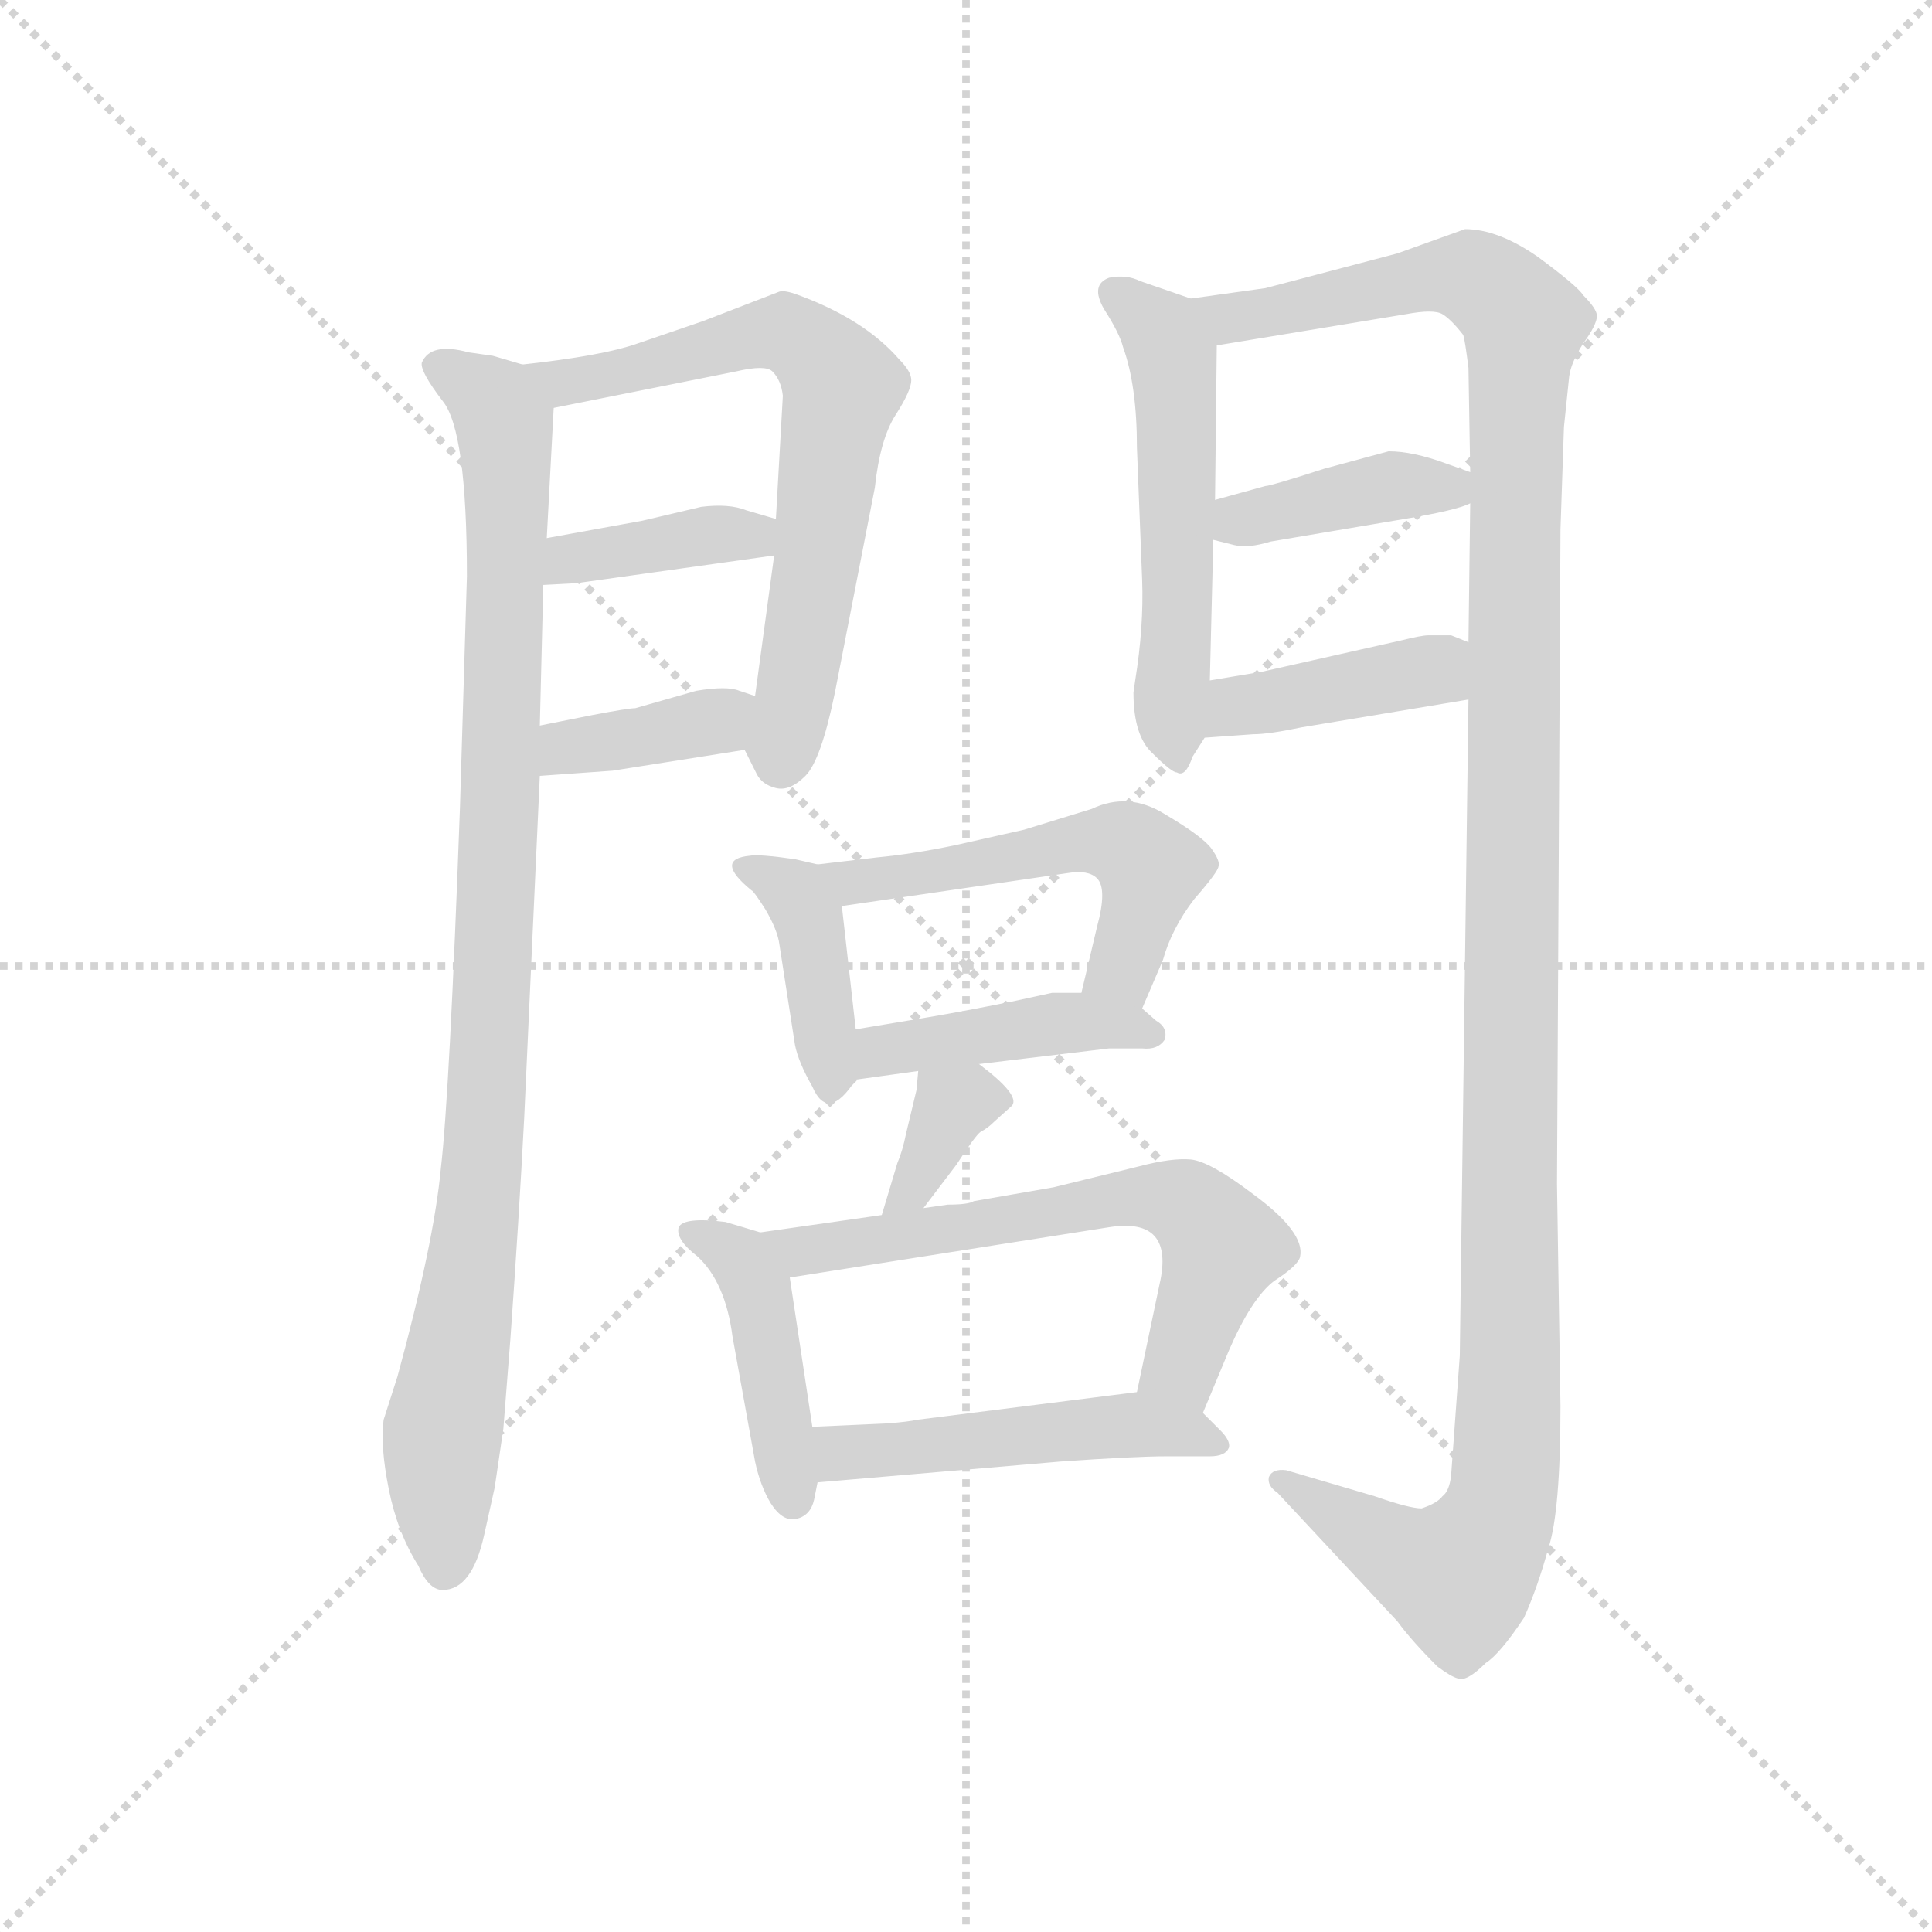 <svg version="1.1" viewBox="0 0 1024 1024" xmlns="http://www.w3.org/2000/svg">
  <g stroke="lightgray" stroke-dasharray="1,1" stroke-width="1" transform="scale(4, 4)">
    <line x1="0" y1="0" x2="256" y2="256"></line>
    <line x1="256" y1="0" x2="0" y2="256"></line>
    <line x1="128" y1="0" x2="128" y2="256"></line>
    <line x1="0" y1="128" x2="256" y2="128"></line>
  </g>
  <g transform="scale(0.92, -0.92) translate(60, -830)">
    <style type="text/css">
      
        @keyframes keyframes0 {
          from {
            stroke: blue;
            stroke-dashoffset: 968;
            stroke-width: 128;
          }
          76% {
            animation-timing-function: step-end;
            stroke: blue;
            stroke-dashoffset: 0;
            stroke-width: 128;
          }
          to {
            stroke: black;
            stroke-width: 1024;
          }
        }
        #make-me-a-hanzi-animation-0 {
          animation: keyframes0 1.038s both;
          animation-delay: 0s;
          animation-timing-function: linear;
        }
      
        @keyframes keyframes1 {
          from {
            stroke: blue;
            stroke-dashoffset: 669;
            stroke-width: 128;
          }
          69% {
            animation-timing-function: step-end;
            stroke: blue;
            stroke-dashoffset: 0;
            stroke-width: 128;
          }
          to {
            stroke: black;
            stroke-width: 1024;
          }
        }
        #make-me-a-hanzi-animation-1 {
          animation: keyframes1 0.794s both;
          animation-delay: 1.038s;
          animation-timing-function: linear;
        }
      
        @keyframes keyframes2 {
          from {
            stroke: blue;
            stroke-dashoffset: 384;
            stroke-width: 128;
          }
          56% {
            animation-timing-function: step-end;
            stroke: blue;
            stroke-dashoffset: 0;
            stroke-width: 128;
          }
          to {
            stroke: black;
            stroke-width: 1024;
          }
        }
        #make-me-a-hanzi-animation-2 {
          animation: keyframes2 0.562s both;
          animation-delay: 1.832s;
          animation-timing-function: linear;
        }
      
        @keyframes keyframes3 {
          from {
            stroke: blue;
            stroke-dashoffset: 372;
            stroke-width: 128;
          }
          55% {
            animation-timing-function: step-end;
            stroke: blue;
            stroke-dashoffset: 0;
            stroke-width: 128;
          }
          to {
            stroke: black;
            stroke-width: 1024;
          }
        }
        #make-me-a-hanzi-animation-3 {
          animation: keyframes3 0.553s both;
          animation-delay: 2.395s;
          animation-timing-function: linear;
        }
      
        @keyframes keyframes4 {
          from {
            stroke: blue;
            stroke-dashoffset: 537;
            stroke-width: 128;
          }
          64% {
            animation-timing-function: step-end;
            stroke: blue;
            stroke-dashoffset: 0;
            stroke-width: 128;
          }
          to {
            stroke: black;
            stroke-width: 1024;
          }
        }
        #make-me-a-hanzi-animation-4 {
          animation: keyframes4 0.687s both;
          animation-delay: 2.947s;
          animation-timing-function: linear;
        }
      
        @keyframes keyframes5 {
          from {
            stroke: blue;
            stroke-dashoffset: 1299;
            stroke-width: 128;
          }
          81% {
            animation-timing-function: step-end;
            stroke: blue;
            stroke-dashoffset: 0;
            stroke-width: 128;
          }
          to {
            stroke: black;
            stroke-width: 1024;
          }
        }
        #make-me-a-hanzi-animation-5 {
          animation: keyframes5 1.307s both;
          animation-delay: 3.634s;
          animation-timing-function: linear;
        }
      
        @keyframes keyframes6 {
          from {
            stroke: blue;
            stroke-dashoffset: 395;
            stroke-width: 128;
          }
          56% {
            animation-timing-function: step-end;
            stroke: blue;
            stroke-dashoffset: 0;
            stroke-width: 128;
          }
          to {
            stroke: black;
            stroke-width: 1024;
          }
        }
        #make-me-a-hanzi-animation-6 {
          animation: keyframes6 0.571s both;
          animation-delay: 4.942s;
          animation-timing-function: linear;
        }
      
        @keyframes keyframes7 {
          from {
            stroke: blue;
            stroke-dashoffset: 405;
            stroke-width: 128;
          }
          57% {
            animation-timing-function: step-end;
            stroke: blue;
            stroke-dashoffset: 0;
            stroke-width: 128;
          }
          to {
            stroke: black;
            stroke-width: 1024;
          }
        }
        #make-me-a-hanzi-animation-7 {
          animation: keyframes7 0.58s both;
          animation-delay: 5.513s;
          animation-timing-function: linear;
        }
      
        @keyframes keyframes8 {
          from {
            stroke: blue;
            stroke-dashoffset: 397;
            stroke-width: 128;
          }
          56% {
            animation-timing-function: step-end;
            stroke: blue;
            stroke-dashoffset: 0;
            stroke-width: 128;
          }
          to {
            stroke: black;
            stroke-width: 1024;
          }
        }
        #make-me-a-hanzi-animation-8 {
          animation: keyframes8 0.573s both;
          animation-delay: 6.093s;
          animation-timing-function: linear;
        }
      
        @keyframes keyframes9 {
          from {
            stroke: blue;
            stroke-dashoffset: 525;
            stroke-width: 128;
          }
          63% {
            animation-timing-function: step-end;
            stroke: blue;
            stroke-dashoffset: 0;
            stroke-width: 128;
          }
          to {
            stroke: black;
            stroke-width: 1024;
          }
        }
        #make-me-a-hanzi-animation-9 {
          animation: keyframes9 0.677s both;
          animation-delay: 6.666s;
          animation-timing-function: linear;
        }
      
        @keyframes keyframes10 {
          from {
            stroke: blue;
            stroke-dashoffset: 426;
            stroke-width: 128;
          }
          58% {
            animation-timing-function: step-end;
            stroke: blue;
            stroke-dashoffset: 0;
            stroke-width: 128;
          }
          to {
            stroke: black;
            stroke-width: 1024;
          }
        }
        #make-me-a-hanzi-animation-10 {
          animation: keyframes10 0.597s both;
          animation-delay: 7.343s;
          animation-timing-function: linear;
        }
      
        @keyframes keyframes11 {
          from {
            stroke: blue;
            stroke-dashoffset: 350;
            stroke-width: 128;
          }
          53% {
            animation-timing-function: step-end;
            stroke: blue;
            stroke-dashoffset: 0;
            stroke-width: 128;
          }
          to {
            stroke: black;
            stroke-width: 1024;
          }
        }
        #make-me-a-hanzi-animation-11 {
          animation: keyframes11 0.535s both;
          animation-delay: 7.94s;
          animation-timing-function: linear;
        }
      
        @keyframes keyframes12 {
          from {
            stroke: blue;
            stroke-dashoffset: 431;
            stroke-width: 128;
          }
          58% {
            animation-timing-function: step-end;
            stroke: blue;
            stroke-dashoffset: 0;
            stroke-width: 128;
          }
          to {
            stroke: black;
            stroke-width: 1024;
          }
        }
        #make-me-a-hanzi-animation-12 {
          animation: keyframes12 0.601s both;
          animation-delay: 8.474s;
          animation-timing-function: linear;
        }
      
        @keyframes keyframes13 {
          from {
            stroke: blue;
            stroke-dashoffset: 620;
            stroke-width: 128;
          }
          67% {
            animation-timing-function: step-end;
            stroke: blue;
            stroke-dashoffset: 0;
            stroke-width: 128;
          }
          to {
            stroke: black;
            stroke-width: 1024;
          }
        }
        #make-me-a-hanzi-animation-13 {
          animation: keyframes13 0.755s both;
          animation-delay: 9.075s;
          animation-timing-function: linear;
        }
      
        @keyframes keyframes14 {
          from {
            stroke: blue;
            stroke-dashoffset: 487;
            stroke-width: 128;
          }
          61% {
            animation-timing-function: step-end;
            stroke: blue;
            stroke-dashoffset: 0;
            stroke-width: 128;
          }
          to {
            stroke: black;
            stroke-width: 1024;
          }
        }
        #make-me-a-hanzi-animation-14 {
          animation: keyframes14 0.646s both;
          animation-delay: 9.83s;
          animation-timing-function: linear;
        }
      
    </style>
    
      <path d="M 241 620 L 224 625 L 210 627 Q 188 633 183 621 Q 182 616 195 599 Q 209 582 209 498 L 205 365 Q 199 200 194 157 Q 190 114 169 37 L 161 12 Q 159 -3 164 -28 Q 169 -53 181 -72 Q 187 -86 195 -86 Q 212 -86 219 -54 L 225 -27 L 230 7 L 234 58 Q 239 128 242 186 L 251 383 L 251 412 L 253 493 L 255 520 L 259 595 C 260 615 260 615 241 620 Z" fill="lightgray"></path>
    
      <path d="M 369 398 L 376 384 Q 379 378 387 376 Q 395 374 404 383 Q 413 392 421 431 L 444 549 Q 447 577 456 591 Q 465 605 465 611 Q 465 616 458 623 Q 438 646 400 660 Q 392 663 389 662 L 345 645 L 307 632 Q 287 625 241 620 C 211 617 230 589 259 595 L 364 616 Q 381 620 385 616 Q 390 611 391 602 L 387 531 L 386 510 L 375 429 C 371 399 368 401 369 398 Z" fill="lightgray"></path>
    
      <path d="M 253 493 L 272 494 L 386 510 C 416 514 416 523 387 531 L 370 536 Q 360 540 344 538 L 310 530 L 255 520 C 225 515 223 491 253 493 Z" fill="lightgray"></path>
    
      <path d="M 251 383 L 293 386 L 369 398 C 399 403 403 420 375 429 L 366 432 Q 359 435 341 432 L 306 422 Q 302 422 281 418 L 251 412 C 222 406 221 381 251 383 Z" fill="lightgray"></path>
    
      <path d="M 594 438 L 593 431 Q 593 406 604 396 Q 615 385 618 385 Q 623 382 627 394 L 634 405 L 637 438 L 639 519 L 640 542 L 641 631 C 641 653 641 653 626 658 L 597 668 Q 589 672 579 670 Q 568 666 576 652 Q 585 638 587 630 Q 595 608 595 572 L 598 496 Q 599 469 594 438 Z" fill="lightgray"></path>
    
      <path d="M 786 427 L 781 49 L 776 -20 Q 775 -29 771 -32 Q 768 -36 759 -39 Q 752 -39 732 -32 L 681 -17 Q 673 -16 671 -21 Q 670 -26 676 -30 L 745 -104 Q 753 -115 768 -130 Q 776 -136 780 -137 Q 785 -139 796 -128 Q 804 -123 818 -102 Q 826 -84 832 -62 Q 839 -41 839 20 L 837 148 L 839 525 L 841 584 L 844 613 Q 845 621 852 632 Q 860 643 860 648 Q 860 652 852 660 Q 849 665 826 682 Q 803 698 784 698 L 745 684 L 669 664 L 626 658 C 596 654 611 626 641 631 L 750 649 Q 766 652 771 649 Q 776 646 783 637 Q 784 634 786 618 L 787 558 L 787 540 L 786 460 L 786 427 Z" fill="lightgray"></path>
    
      <path d="M 639 519 L 651 516 Q 659 514 672 518 L 749 531 Q 779 536 787 540 C 811 549 811 549 787 558 L 773 563 Q 754 570 740 570 L 703 560 Q 672 550 669 550 L 640 542 C 611 534 610 526 639 519 Z" fill="lightgray"></path>
    
      <path d="M 634 405 L 662 407 Q 671 407 690 411 L 786 427 C 816 432 814 449 786 460 L 776 464 L 763 464 Q 759 464 747 461 L 667 443 L 637 438 C 607 433 604 403 634 405 Z" fill="lightgray"></path>
    
      <path d="M 411 332 L 398 335 Q 377 338 372 337 Q 351 335 373 317 Q 374 317 381 306 Q 388 294 389 286 L 398 228 Q 400 218 408 204 Q 417 183 433 208 C 436 212 436 212 433 237 L 425 308 C 423 329 423 329 411 332 Z" fill="lightgray"></path>
    
      <path d="M 598 249 L 610 277 Q 615 295 628 312 Q 642 328 642 331 Q 643 334 638 341 Q 633 348 611 361 Q 590 374 569 364 L 530 352 L 490 343 Q 466 338 445 336 L 411 332 C 381 328 395 304 425 308 L 555 327 Q 567 329 572 324 Q 578 318 572 296 L 563 258 C 556 229 586 221 598 249 Z" fill="lightgray"></path>
    
      <path d="M 504 217 L 579 226 L 598 226 Q 607 225 611 231 Q 613 238 606 242 L 598 249 L 563 258 L 546 258 L 523 253 Q 493 247 475 244 L 433 237 C 403 232 403 204 433 208 L 469 213 L 504 217 Z" fill="lightgray"></path>
    
      <path d="M 469 213 L 468 202 L 462 177 Q 460 167 457 160 L 448 130 C 439 101 454 110 472 134 L 491 159 Q 502 176 505 178 Q 509 180 513 184 L 523 193 Q 528 199 504 217 C 480 235 472 242 469 213 Z" fill="lightgray"></path>
    
      <path d="M 378 120 L 358 126 Q 334 129 331 123 Q 329 116 342 106 Q 358 91 362 60 L 375 -12 Q 378 -26 384 -36 Q 391 -47 399 -45 Q 407 -43 409 -34 L 411 -24 L 408 8 L 395 94 C 392 116 392 116 378 120 Z" fill="lightgray"></path>
    
      <path d="M 448 130 L 378 120 C 348 116 365 89 395 94 L 579 123 Q 617 129 608 90 L 595 28 C 589 -1 621 -12 633 16 L 648 52 Q 661 82 674 92 Q 688 101 689 106 Q 692 120 662 142 Q 637 161 626 162 Q 615 163 596 158 L 547 146 L 501 138 Q 498 136 486 136 L 472 134 L 448 130 Z" fill="lightgray"></path>
    
      <path d="M 411 -24 L 551 -12 Q 594 -9 612 -9 L 637 -9 Q 646 -9 648 -4 Q 649 0 643 6 L 633 16 C 618 31 618 31 595 28 L 468 12 Q 464 11 452 10 L 408 8 C 378 7 381 -27 411 -24 Z" fill="lightgray"></path>
    
    
      <clipPath id="make-me-a-hanzi-clip-0">
        <path d="M 241 620 L 224 625 L 210 627 Q 188 633 183 621 Q 182 616 195 599 Q 209 582 209 498 L 205 365 Q 199 200 194 157 Q 190 114 169 37 L 161 12 Q 159 -3 164 -28 Q 169 -53 181 -72 Q 187 -86 195 -86 Q 212 -86 219 -54 L 225 -27 L 230 7 L 234 58 Q 239 128 242 186 L 251 383 L 251 412 L 253 493 L 255 520 L 259 595 C 260 615 260 615 241 620 Z"></path>
      </clipPath>
      <path clip-path="url(#make-me-a-hanzi-clip-0)" d="M 192 619 L 225 597 L 233 544 L 218 154 L 194 -5 L 196 -73" fill="none" id="make-me-a-hanzi-animation-0" stroke-dasharray="840 1680" stroke-linecap="round"></path>
    
      <clipPath id="make-me-a-hanzi-clip-1">
        <path d="M 369 398 L 376 384 Q 379 378 387 376 Q 395 374 404 383 Q 413 392 421 431 L 444 549 Q 447 577 456 591 Q 465 605 465 611 Q 465 616 458 623 Q 438 646 400 660 Q 392 663 389 662 L 345 645 L 307 632 Q 287 625 241 620 C 211 617 230 589 259 595 L 364 616 Q 381 620 385 616 Q 390 611 391 602 L 387 531 L 386 510 L 375 429 C 371 399 368 401 369 398 Z"></path>
      </clipPath>
      <path clip-path="url(#make-me-a-hanzi-clip-1)" d="M 250 617 L 264 609 L 390 639 L 409 628 L 425 607 L 390 391" fill="none" id="make-me-a-hanzi-animation-1" stroke-dasharray="541 1082" stroke-linecap="round"></path>
    
      <clipPath id="make-me-a-hanzi-clip-2">
        <path d="M 253 493 L 272 494 L 386 510 C 416 514 416 523 387 531 L 370 536 Q 360 540 344 538 L 310 530 L 255 520 C 225 515 223 491 253 493 Z"></path>
      </clipPath>
      <path clip-path="url(#make-me-a-hanzi-clip-2)" d="M 257 499 L 277 509 L 381 526" fill="none" id="make-me-a-hanzi-animation-2" stroke-dasharray="256 512" stroke-linecap="round"></path>
    
      <clipPath id="make-me-a-hanzi-clip-3">
        <path d="M 251 383 L 293 386 L 369 398 C 399 403 403 420 375 429 L 366 432 Q 359 435 341 432 L 306 422 Q 302 422 281 418 L 251 412 C 222 406 221 381 251 383 Z"></path>
      </clipPath>
      <path clip-path="url(#make-me-a-hanzi-clip-3)" d="M 258 390 L 276 402 L 328 409 L 368 422" fill="none" id="make-me-a-hanzi-animation-3" stroke-dasharray="244 488" stroke-linecap="round"></path>
    
      <clipPath id="make-me-a-hanzi-clip-4">
        <path d="M 594 438 L 593 431 Q 593 406 604 396 Q 615 385 618 385 Q 623 382 627 394 L 634 405 L 637 438 L 639 519 L 640 542 L 641 631 C 641 653 641 653 626 658 L 597 668 Q 589 672 579 670 Q 568 666 576 652 Q 585 638 587 630 Q 595 608 595 572 L 598 496 Q 599 469 594 438 Z"></path>
      </clipPath>
      <path clip-path="url(#make-me-a-hanzi-clip-4)" d="M 583 660 L 610 639 L 616 624 L 619 393" fill="none" id="make-me-a-hanzi-animation-4" stroke-dasharray="409 818" stroke-linecap="round"></path>
    
      <clipPath id="make-me-a-hanzi-clip-5">
        <path d="M 786 427 L 781 49 L 776 -20 Q 775 -29 771 -32 Q 768 -36 759 -39 Q 752 -39 732 -32 L 681 -17 Q 673 -16 671 -21 Q 670 -26 676 -30 L 745 -104 Q 753 -115 768 -130 Q 776 -136 780 -137 Q 785 -139 796 -128 Q 804 -123 818 -102 Q 826 -84 832 -62 Q 839 -41 839 20 L 837 148 L 839 525 L 841 584 L 844 613 Q 845 621 852 632 Q 860 643 860 648 Q 860 652 852 660 Q 849 665 826 682 Q 803 698 784 698 L 745 684 L 669 664 L 626 658 C 596 654 611 626 641 631 L 750 649 Q 766 652 771 649 Q 776 646 783 637 Q 784 634 786 618 L 787 558 L 787 540 L 786 460 L 786 427 Z"></path>
      </clipPath>
      <path clip-path="url(#make-me-a-hanzi-clip-5)" d="M 634 654 L 649 647 L 787 671 L 813 651 L 817 641 L 805 -34 L 796 -59 L 781 -78 L 738 -61 L 678 -23" fill="none" id="make-me-a-hanzi-animation-5" stroke-dasharray="1171 2342" stroke-linecap="round"></path>
    
      <clipPath id="make-me-a-hanzi-clip-6">
        <path d="M 639 519 L 651 516 Q 659 514 672 518 L 749 531 Q 779 536 787 540 C 811 549 811 549 787 558 L 773 563 Q 754 570 740 570 L 703 560 Q 672 550 669 550 L 640 542 C 611 534 610 526 639 519 Z"></path>
      </clipPath>
      <path clip-path="url(#make-me-a-hanzi-clip-6)" d="M 647 524 L 655 531 L 743 550 L 781 545" fill="none" id="make-me-a-hanzi-animation-6" stroke-dasharray="267 534" stroke-linecap="round"></path>
    
      <clipPath id="make-me-a-hanzi-clip-7">
        <path d="M 634 405 L 662 407 Q 671 407 690 411 L 786 427 C 816 432 814 449 786 460 L 776 464 L 763 464 Q 759 464 747 461 L 667 443 L 637 438 C 607 433 604 403 634 405 Z"></path>
      </clipPath>
      <path clip-path="url(#make-me-a-hanzi-clip-7)" d="M 641 410 L 653 423 L 766 444 L 778 455" fill="none" id="make-me-a-hanzi-animation-7" stroke-dasharray="277 554" stroke-linecap="round"></path>
    
      <clipPath id="make-me-a-hanzi-clip-8">
        <path d="M 411 332 L 398 335 Q 377 338 372 337 Q 351 335 373 317 Q 374 317 381 306 Q 388 294 389 286 L 398 228 Q 400 218 408 204 Q 417 183 433 208 C 436 212 436 212 433 237 L 425 308 C 423 329 423 329 411 332 Z"></path>
      </clipPath>
      <path clip-path="url(#make-me-a-hanzi-clip-8)" d="M 371 327 L 399 315 L 405 304 L 420 207" fill="none" id="make-me-a-hanzi-animation-8" stroke-dasharray="269 538" stroke-linecap="round"></path>
    
      <clipPath id="make-me-a-hanzi-clip-9">
        <path d="M 598 249 L 610 277 Q 615 295 628 312 Q 642 328 642 331 Q 643 334 638 341 Q 633 348 611 361 Q 590 374 569 364 L 530 352 L 490 343 Q 466 338 445 336 L 411 332 C 381 328 395 304 425 308 L 555 327 Q 567 329 572 324 Q 578 318 572 296 L 563 258 C 556 229 586 221 598 249 Z"></path>
      </clipPath>
      <path clip-path="url(#make-me-a-hanzi-clip-9)" d="M 417 328 L 445 322 L 554 344 L 588 343 L 602 321 L 589 278 L 570 263" fill="none" id="make-me-a-hanzi-animation-9" stroke-dasharray="397 794" stroke-linecap="round"></path>
    
      <clipPath id="make-me-a-hanzi-clip-10">
        <path d="M 504 217 L 579 226 L 598 226 Q 607 225 611 231 Q 613 238 606 242 L 598 249 L 563 258 L 546 258 L 523 253 Q 493 247 475 244 L 433 237 C 403 232 403 204 433 208 L 469 213 L 504 217 Z"></path>
      </clipPath>
      <path clip-path="url(#make-me-a-hanzi-clip-10)" d="M 438 215 L 456 227 L 544 240 L 577 241 L 602 234" fill="none" id="make-me-a-hanzi-animation-10" stroke-dasharray="298 596" stroke-linecap="round"></path>
    
      <clipPath id="make-me-a-hanzi-clip-11">
        <path d="M 469 213 L 468 202 L 462 177 Q 460 167 457 160 L 448 130 C 439 101 454 110 472 134 L 491 159 Q 502 176 505 178 Q 509 180 513 184 L 523 193 Q 528 199 504 217 C 480 235 472 242 469 213 Z"></path>
      </clipPath>
      <path clip-path="url(#make-me-a-hanzi-clip-11)" d="M 512 195 L 503 199 L 489 193 L 464 143 L 453 137" fill="none" id="make-me-a-hanzi-animation-11" stroke-dasharray="222 444" stroke-linecap="round"></path>
    
      <clipPath id="make-me-a-hanzi-clip-12">
        <path d="M 378 120 L 358 126 Q 334 129 331 123 Q 329 116 342 106 Q 358 91 362 60 L 375 -12 Q 378 -26 384 -36 Q 391 -47 399 -45 Q 407 -43 409 -34 L 411 -24 L 408 8 L 395 94 C 392 116 392 116 378 120 Z"></path>
      </clipPath>
      <path clip-path="url(#make-me-a-hanzi-clip-12)" d="M 337 120 L 359 110 L 375 90 L 397 -33" fill="none" id="make-me-a-hanzi-animation-12" stroke-dasharray="303 606" stroke-linecap="round"></path>
    
      <clipPath id="make-me-a-hanzi-clip-13">
        <path d="M 448 130 L 378 120 C 348 116 365 89 395 94 L 579 123 Q 617 129 608 90 L 595 28 C 589 -1 621 -12 633 16 L 648 52 Q 661 82 674 92 Q 688 101 689 106 Q 692 120 662 142 Q 637 161 626 162 Q 615 163 596 158 L 547 146 L 501 138 Q 498 136 486 136 L 472 134 L 448 130 Z"></path>
      </clipPath>
      <path clip-path="url(#make-me-a-hanzi-clip-13)" d="M 386 116 L 402 109 L 581 139 L 620 137 L 644 111 L 620 42 L 604 34" fill="none" id="make-me-a-hanzi-animation-13" stroke-dasharray="492 984" stroke-linecap="round"></path>
    
      <clipPath id="make-me-a-hanzi-clip-14">
        <path d="M 411 -24 L 551 -12 Q 594 -9 612 -9 L 637 -9 Q 646 -9 648 -4 Q 649 0 643 6 L 633 16 C 618 31 618 31 595 28 L 468 12 Q 464 11 452 10 L 408 8 C 378 7 381 -27 411 -24 Z"></path>
      </clipPath>
      <path clip-path="url(#make-me-a-hanzi-clip-14)" d="M 416 3 L 424 -7 L 596 9 L 640 -2" fill="none" id="make-me-a-hanzi-animation-14" stroke-dasharray="359 718" stroke-linecap="round"></path>
    
  </g>
</svg>
